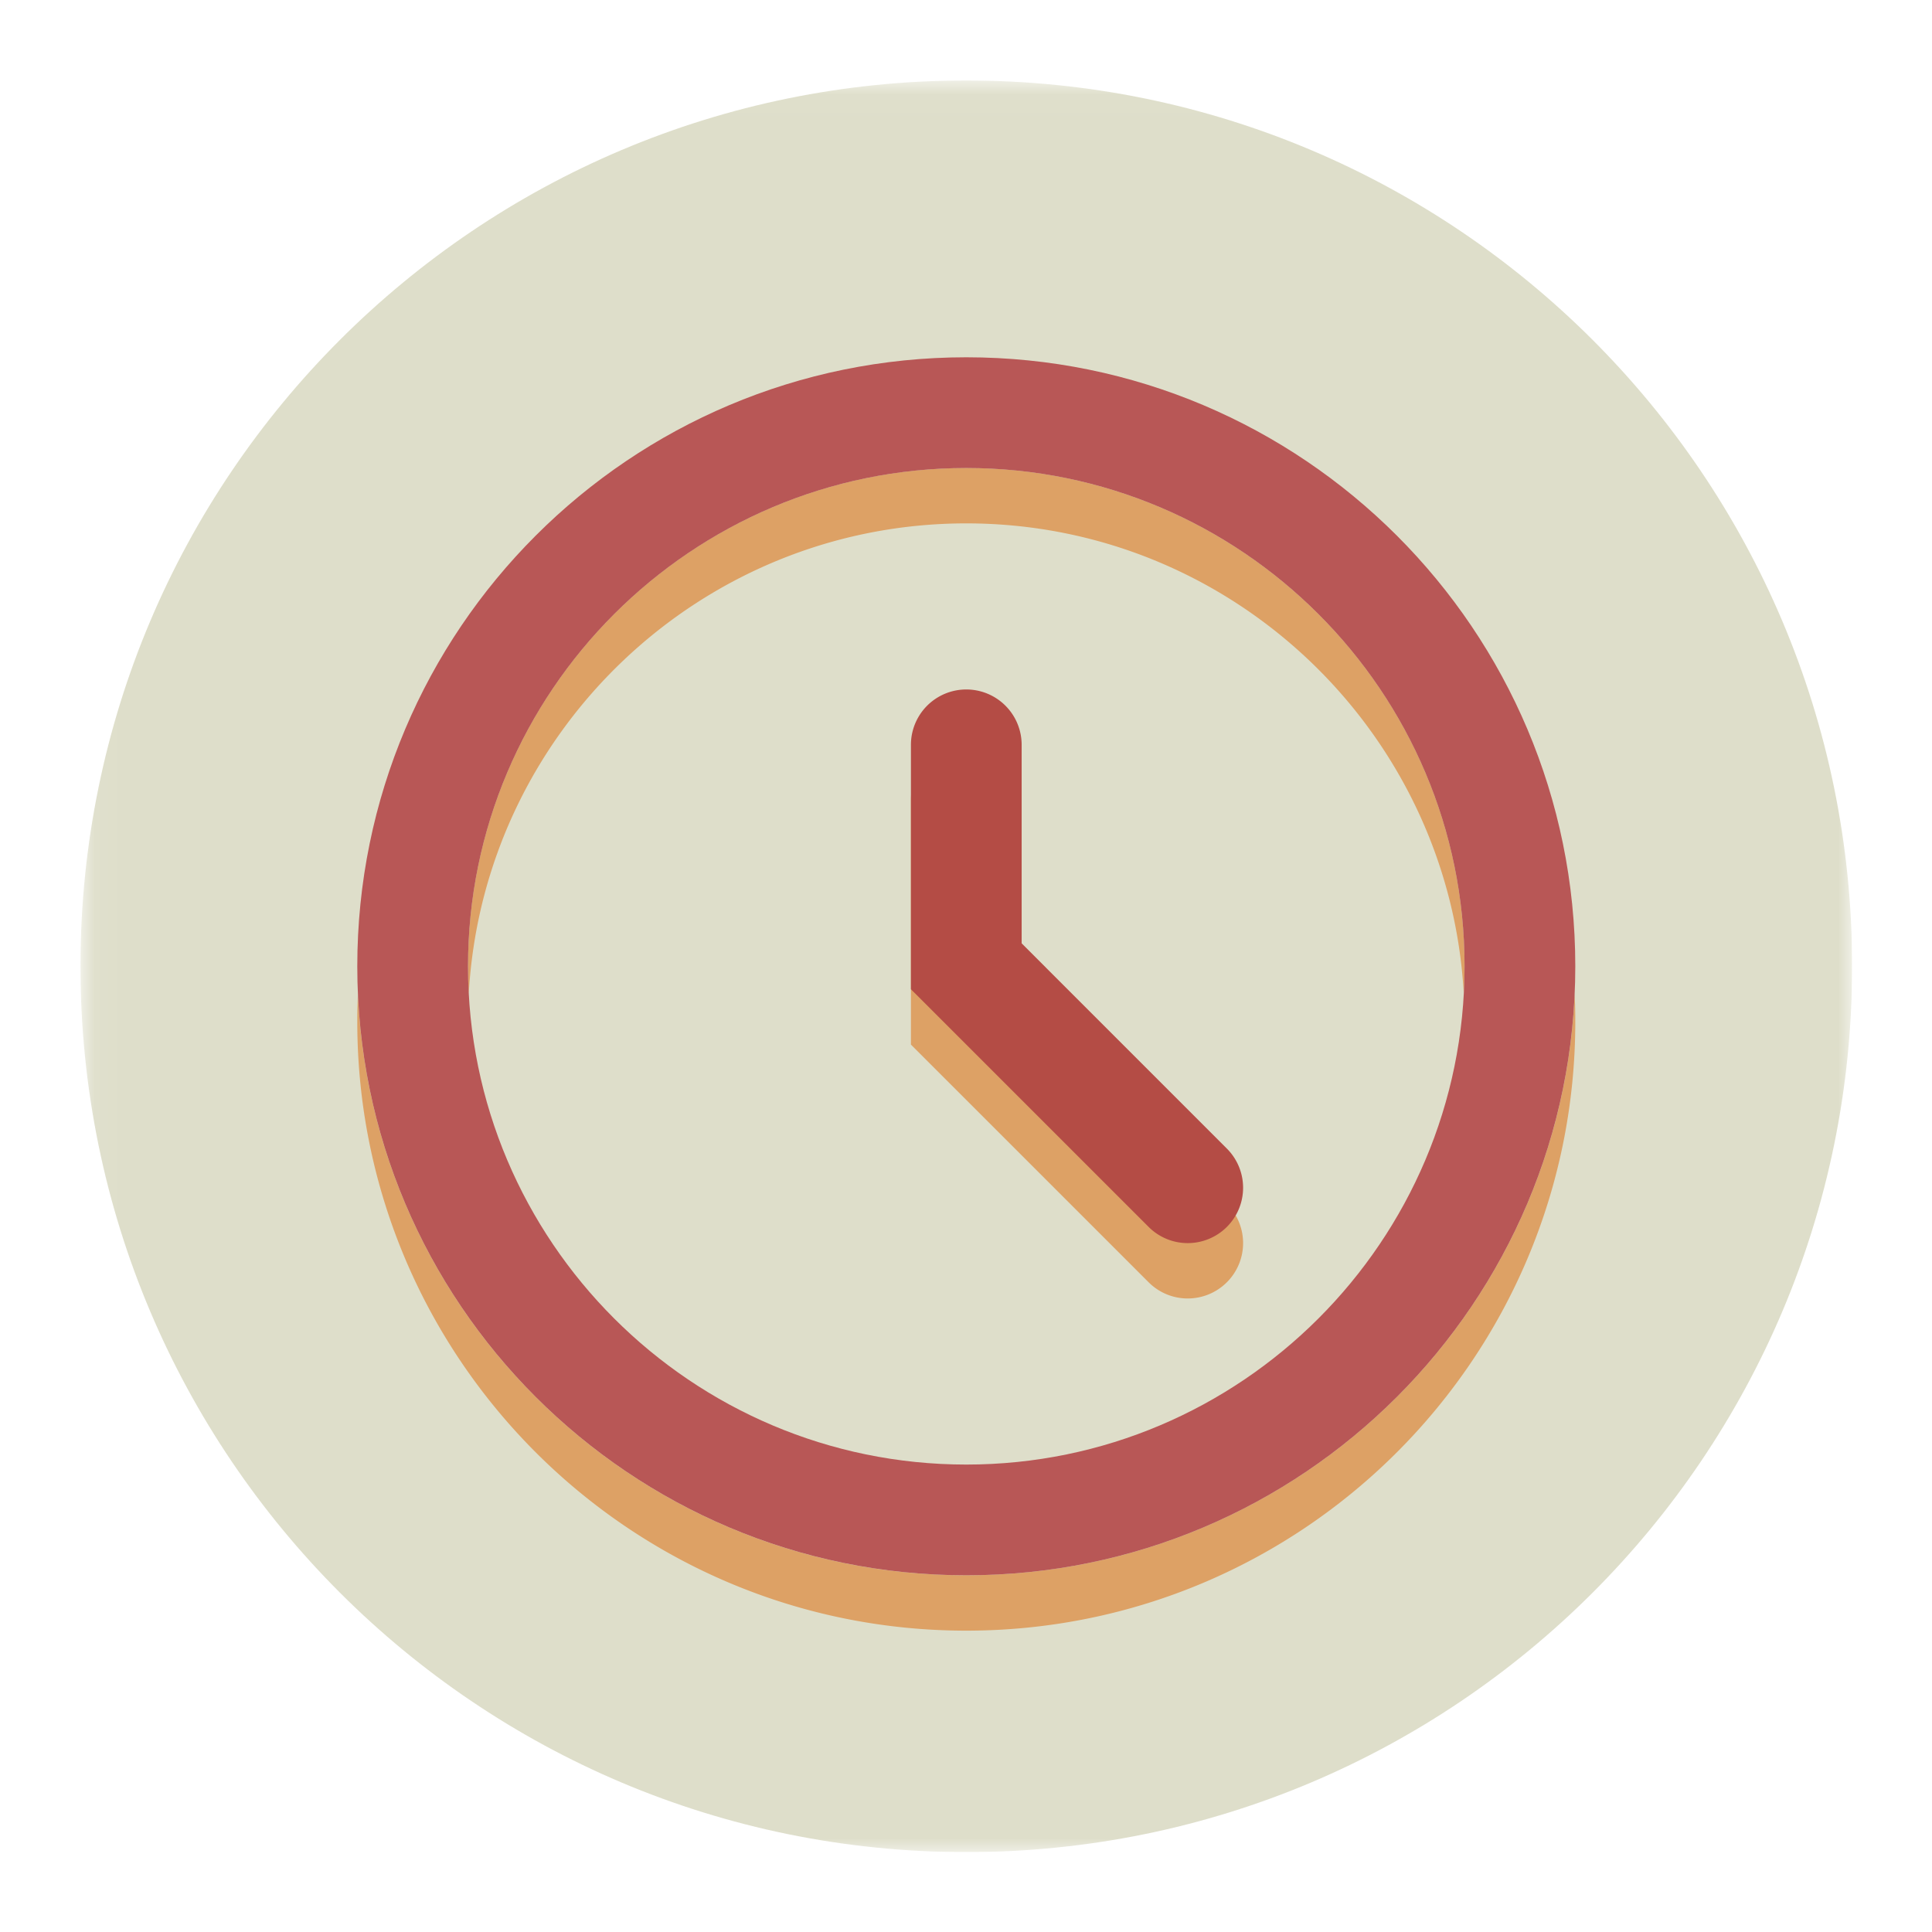 <svg id="SvgjsSvg1001" width="288" height="288" xmlns="http://www.w3.org/2000/svg" version="1.1" xmlns:xlink="http://www.w3.org/1999/xlink" xmlns:svgjs="http://svgjs.com/svgjs"><defs id="SvgjsDefs1002"></defs><g id="SvgjsG1008" transform="matrix(0.917,0,0,0.917,11.995,11.995)"><!--?xml version="1.0" encoding="UTF-8"?--><svg xmlns="http://www.w3.org/2000/svg" xmlns:xlink="http://www.w3.org/1999/xlink" width="288" height="288" viewBox="0 0 64 64" version="1.1"><title>clock</title><defs><path id="path-1" d="M.06 64V.04H64V64z" fill="#000000" class="color000 svgShape"></path></defs><g id="Page-1" stroke="none" stroke-width="1" fill="none" fill-rule="evenodd"><g id="clock" fill="#000000" class="color000 svgShape"><g id="Group-3" fill="#000000" class="color000 svgShape"><mask id="mask-2" fill="#fff"><use xlink:href="#path-1"></use></mask><path d="M64 32c0 17.673-14.327 32-32 32C14.327 64 0 49.673 0 32 0 14.327 14.327 0 32 0c17.673 0 32 14.327 32 32" id="Fill-1" fill="#dedeca" mask="url(#mask-2)" class="colorDEDECA svgShape"></path></g><path d="M32 56c-12.15 0-22-9.85-22-22 0-.335.007-.668.022-1C10.545 44.686 20.185 54 32 54c11.815 0 21.455-9.314 21.978-21 .015.332.022.665.022 1 0 12.15-9.85 22-22 22m17.972-23C49.452 23.538 41.59 16 32 16c-9.59 0-17.452 7.538-17.973 17A18.404 18.404 0 0 1 14 32c0-9.925 8.075-18 18-18s18 8.075 18 18c0 .336-.009.669-.028 1" id="Fill-4" fill="#dda165" class="colorB3B2A4 svgShape"></path><path d="M32 10c-12.15 0-22 9.85-22 22s9.85 22 22 22 22-9.85 22-22-9.85-22-22-22m0 4c9.925 0 18 8.075 18 18s-8.075 18-18 18-18-8.075-18-18 8.075-18 18-18" id="Fill-5" fill="#b85756" class="colorB85756 svgShape"></path><path d="M40 44a1.992 1.992 0 0 1-1.414-.586L30 34.829V26a2 2 0 0 1 4 0v7.171l7.414 7.415A2 2 0 0 1 40 44" id="Fill-6" fill="#dda165" class="colorB3B2A4 svgShape"></path><path d="M40 42a1.992 1.992 0 0 1-1.414-.586L30 32.829V24a2 2 0 0 1 4 0v7.171l7.414 7.415A2 2 0 0 1 40 42" id="Fill-7" fill="#b44c45" class="color4C5665 svgShape"></path></g></g></svg></g></svg>